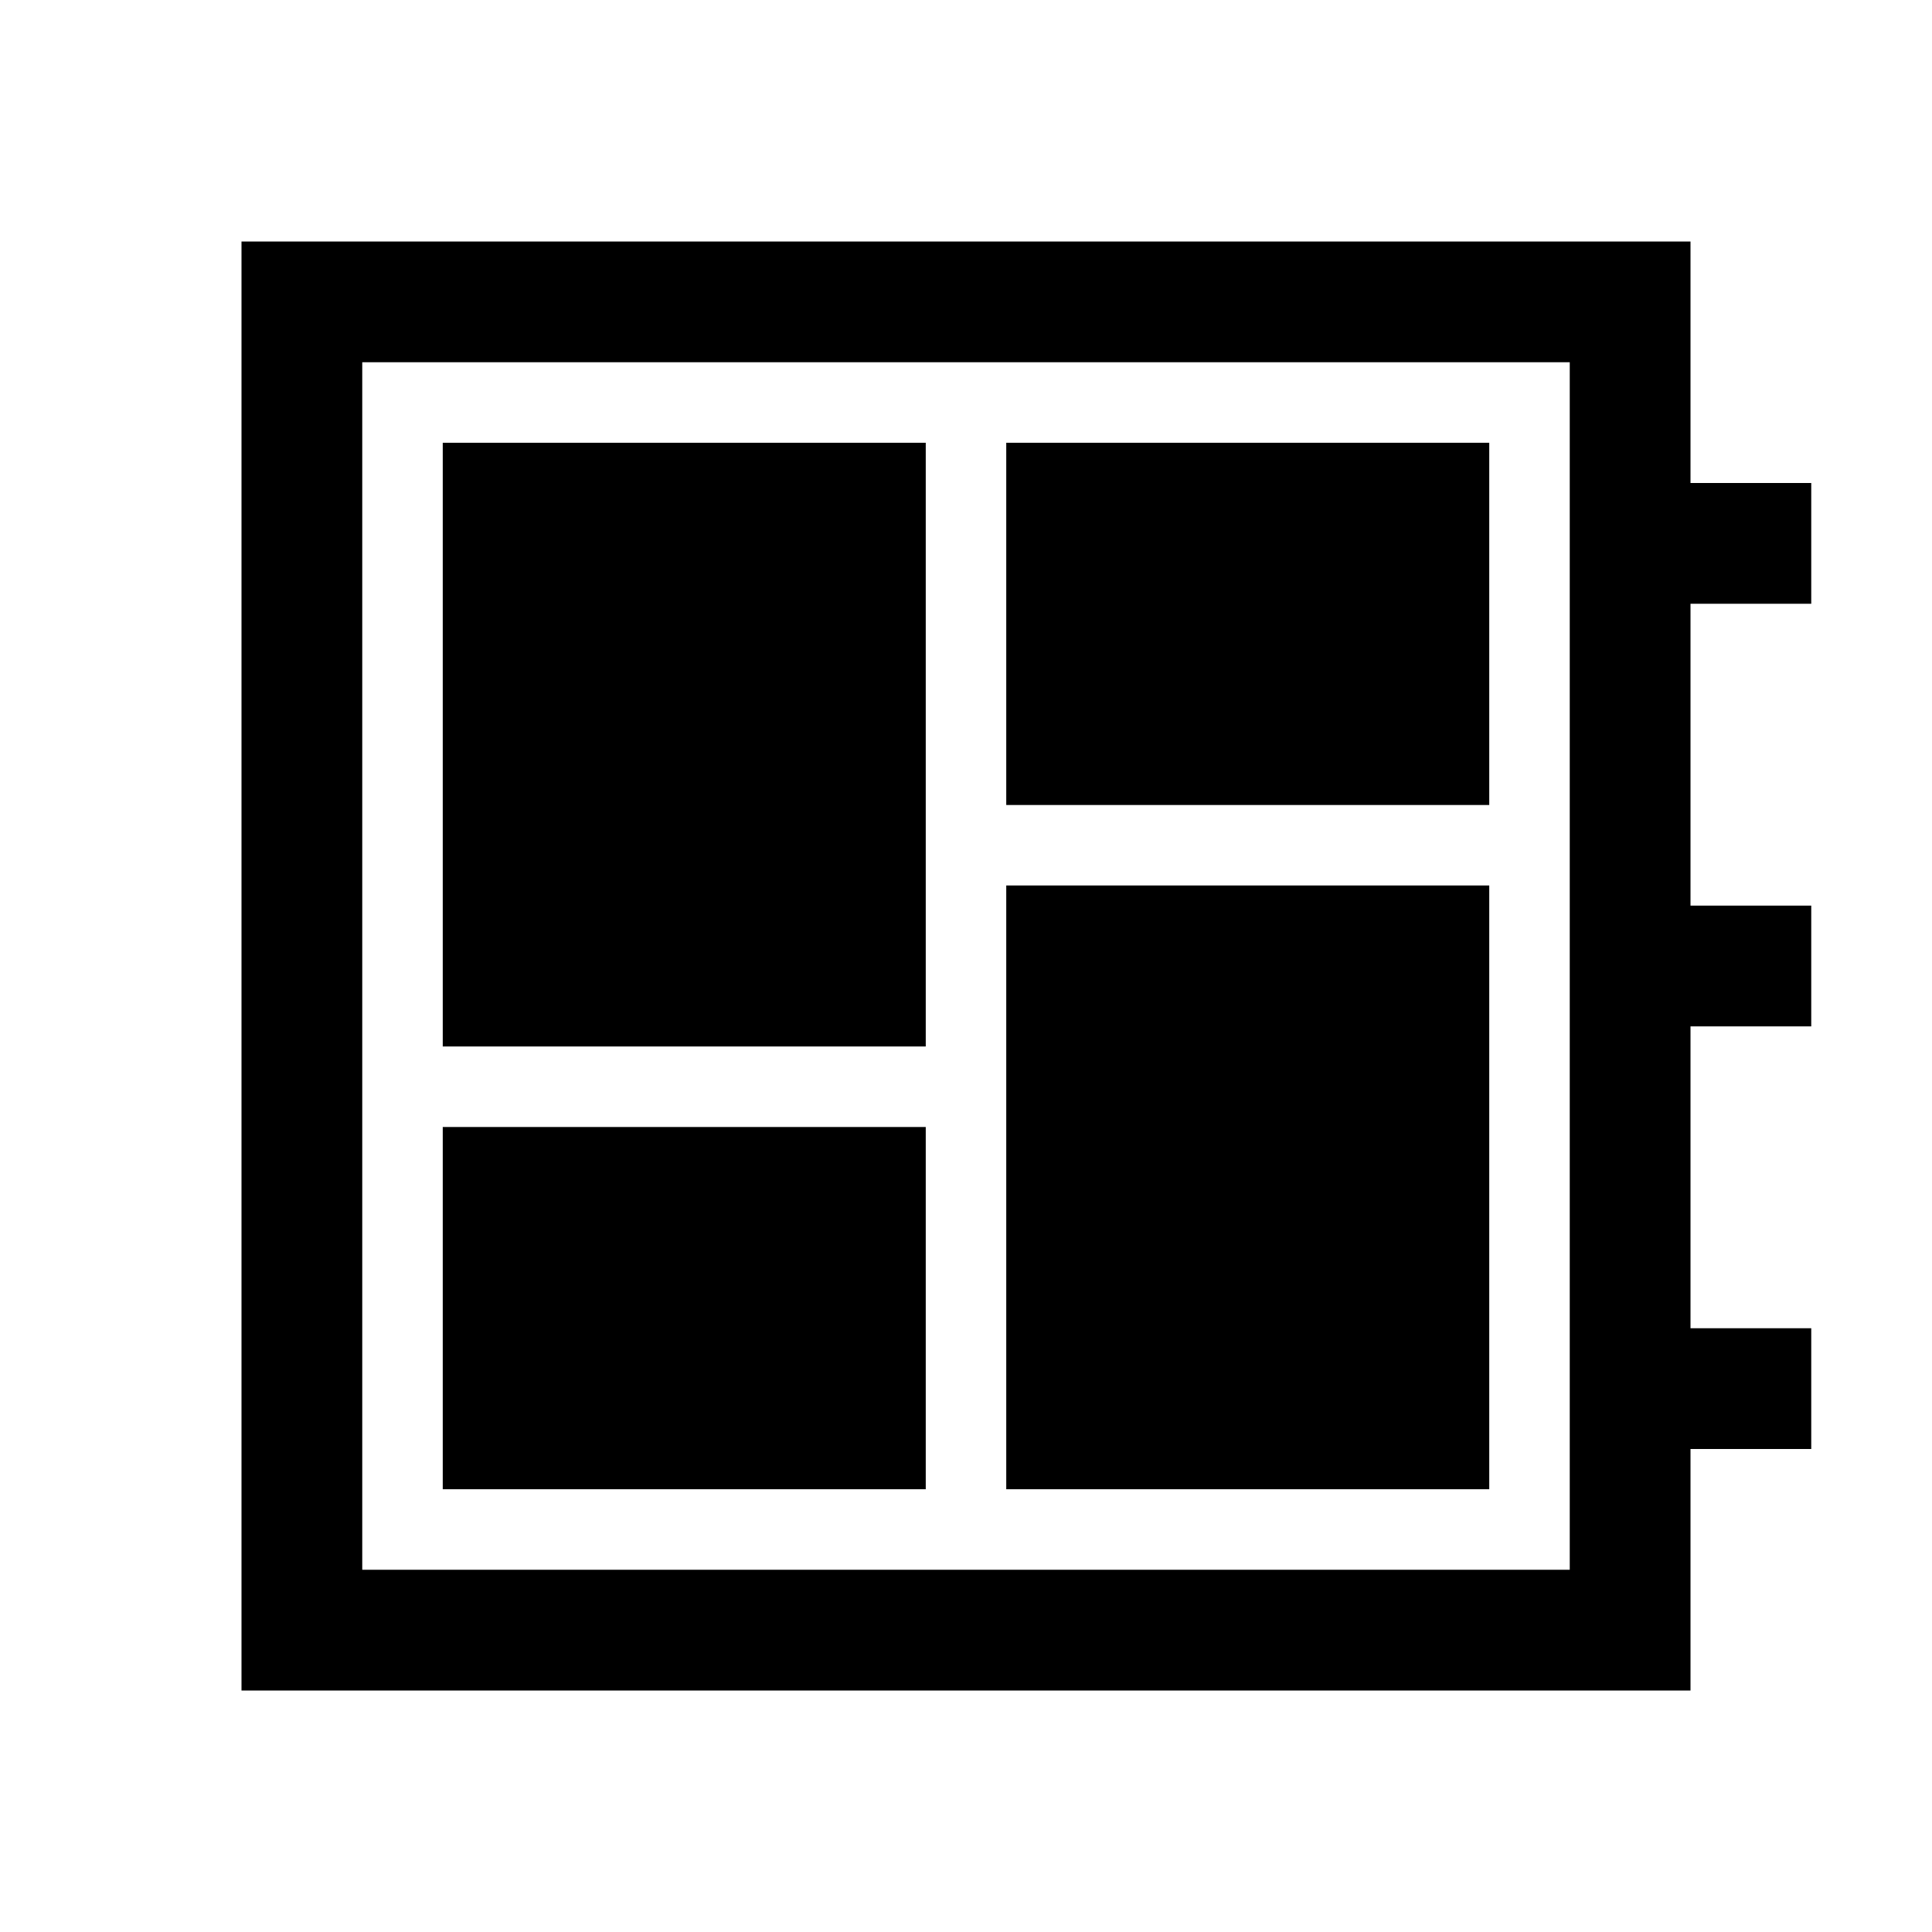 <svg xmlns="http://www.w3.org/2000/svg" viewBox="0 -960 960 960"><path d="M220-220h240v-180H220v180Zm0-220h240v-300H220v300Zm280 220h240v-300H500v300Zm0-340h240v-180H500v180ZM120-120v-720h720v120h60v60h-60v150h60v60h-60v150h60v60h-60v120H120Zm60-60h600v-600H180v600Zm0-600v600-600Z"/></svg>